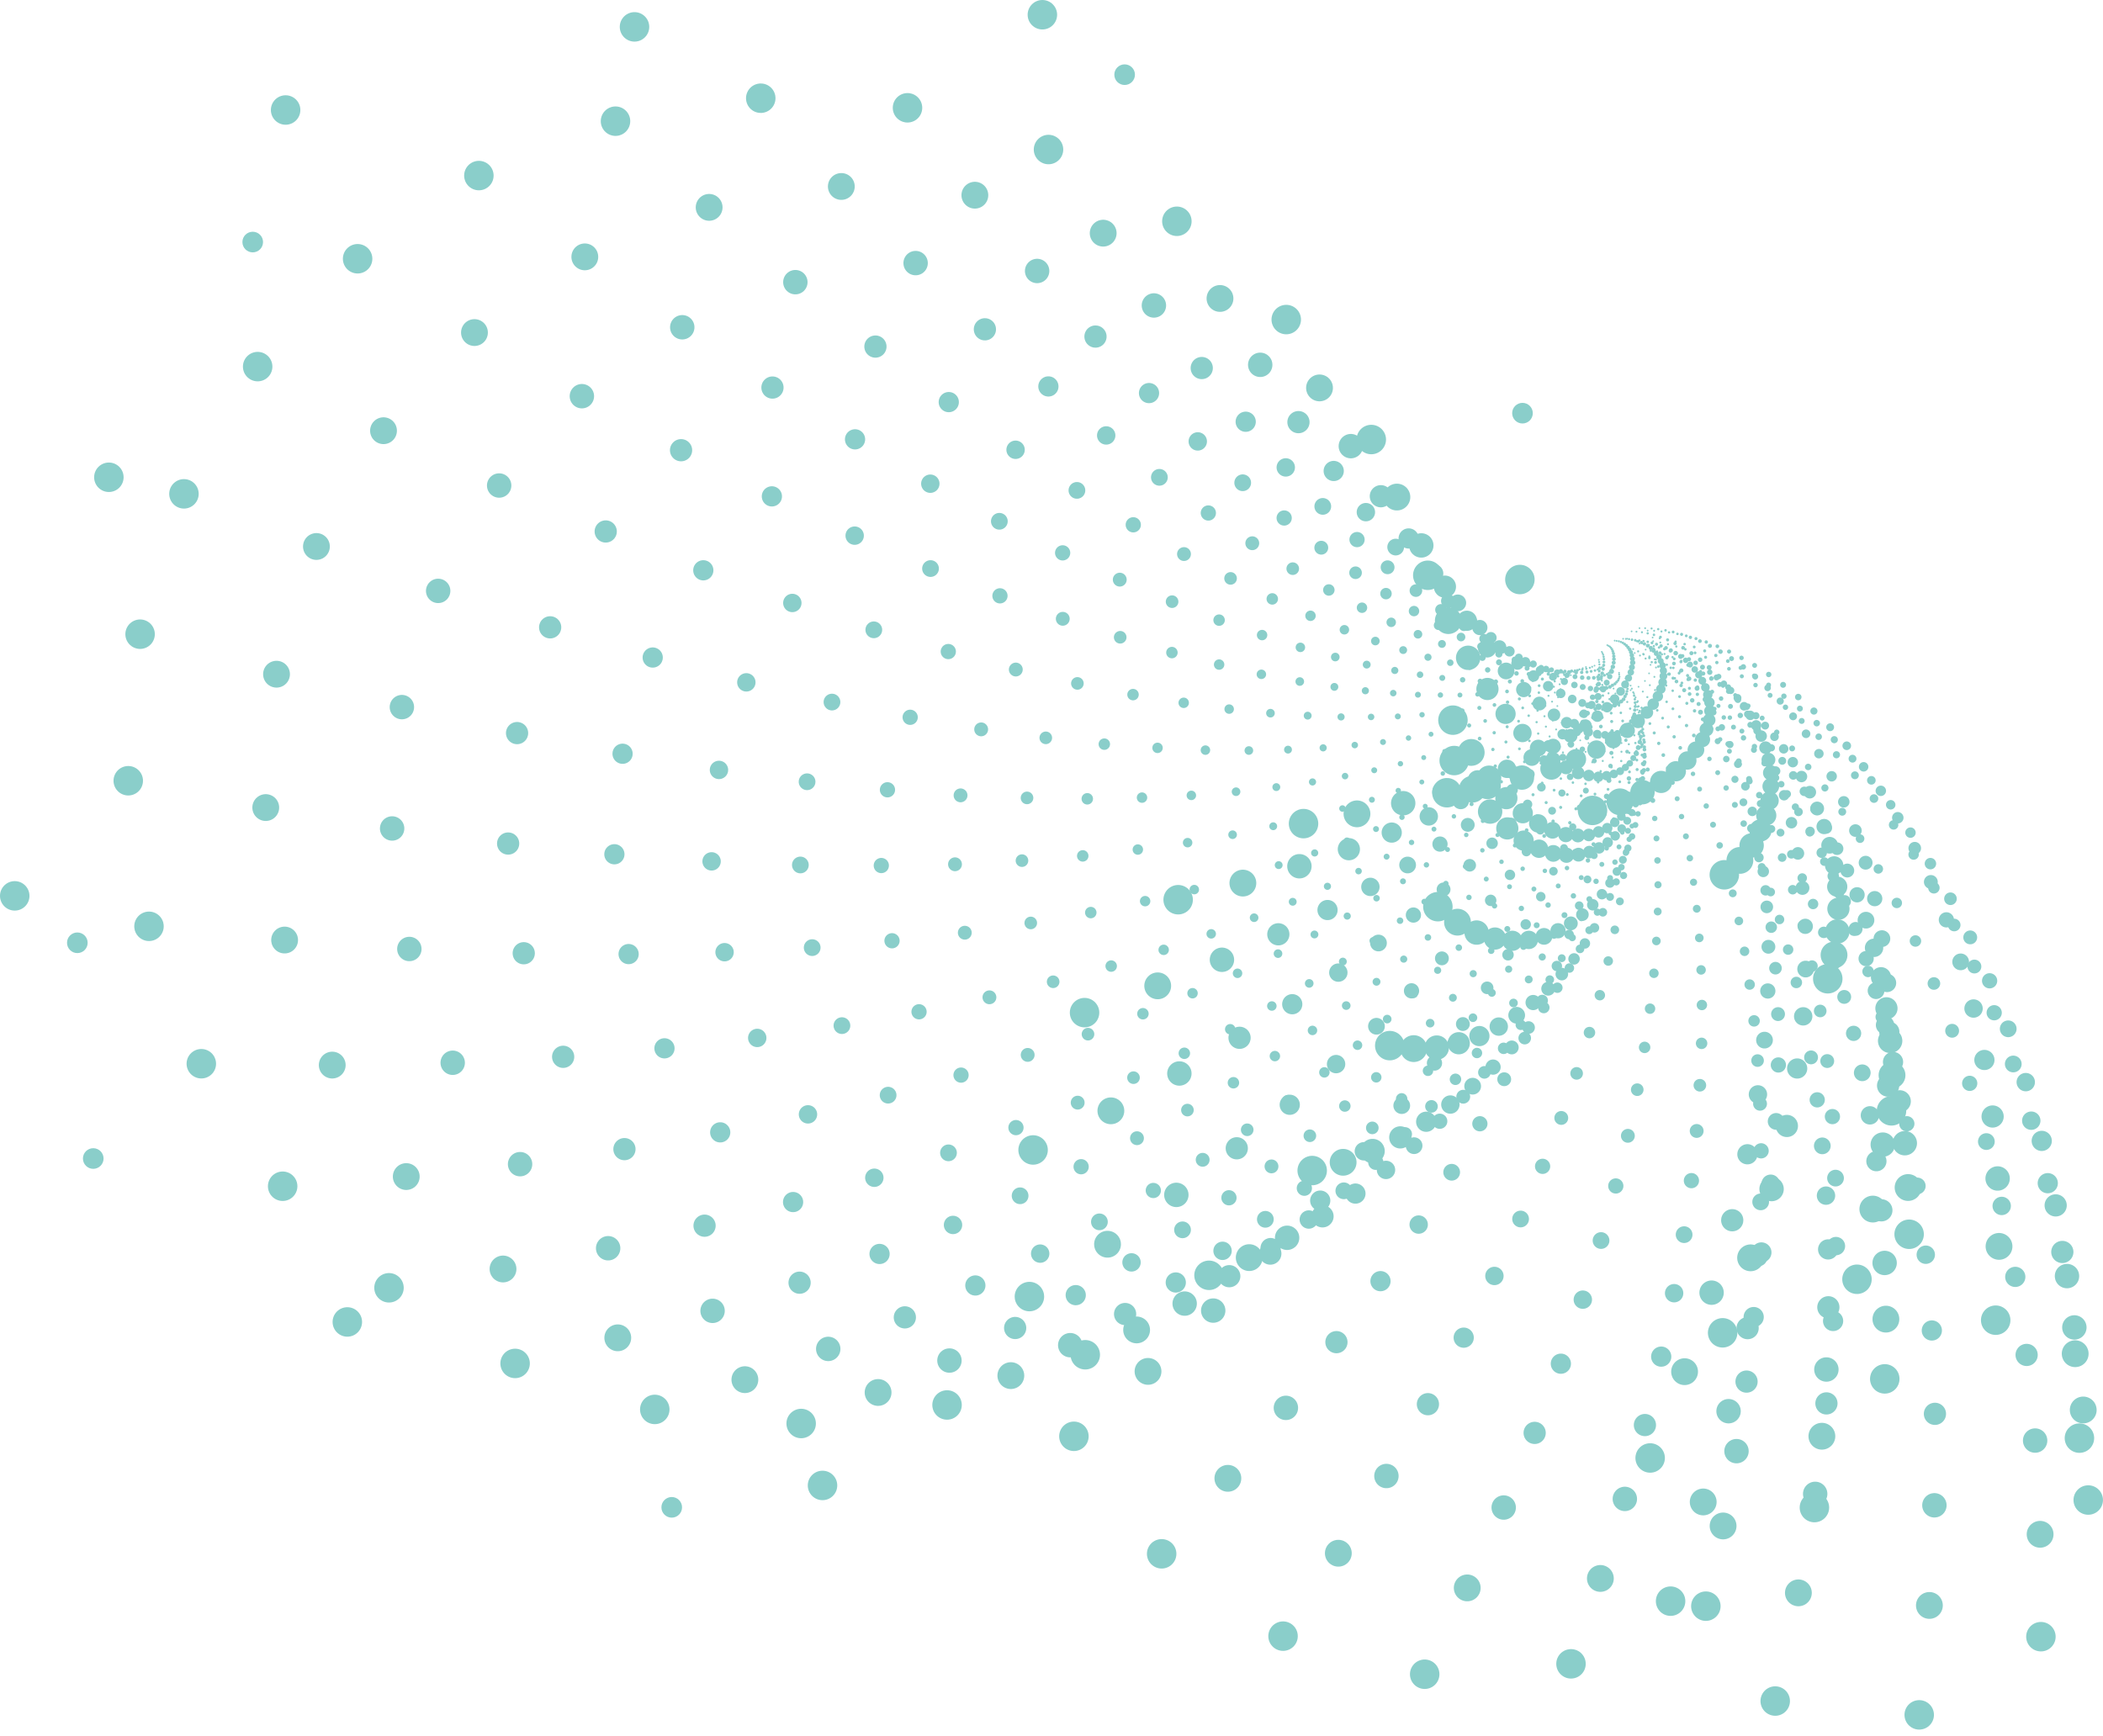 <?xml version="1.0" encoding="UTF-8"?>
<svg id="Layer_2" xmlns="http://www.w3.org/2000/svg" viewBox="0 0 713.55 589.04">
  <defs>
    <style>
      .cls-1 {
        stroke-dasharray: 0 4.31;
        stroke-width: .86px;
      }

      .cls-1, .cls-2, .cls-3, .cls-4, .cls-5, .cls-6, .cls-7, .cls-8, .cls-9, .cls-10, .cls-11, .cls-12, .cls-13, .cls-14, .cls-15, .cls-16, .cls-17, .cls-18, .cls-19, .cls-20, .cls-21, .cls-22, .cls-23, .cls-24, .cls-25, .cls-26, .cls-27, .cls-28, .cls-29, .cls-30, .cls-31 {
        fill: none;
        stroke: #8aceca;
        stroke-linecap: round;
        stroke-linejoin: round;
      }

      .cls-2 {
        stroke-dasharray: 0 23.51;
        stroke-width: 4.7px;
      }

      .cls-3 {
        stroke-dasharray: 0 14.67;
        stroke-width: 2.93px;
      }

      .cls-4 {
        stroke-dasharray: 0 34.29;
        stroke-width: 6.86px;
      }

      .cls-5 {
        stroke-dasharray: 0 11.06;
        stroke-width: 2.21px;
      }

      .cls-6 {
        stroke-dasharray: 0 50;
        stroke-width: 10px;
      }

      .cls-7 {
        stroke-dasharray: 0 7.58;
        stroke-width: 1.52px;
      }

      .cls-8 {
        stroke-dasharray: 0 5.2;
        stroke-width: 1.04px;
      }

      .cls-9 {
        stroke-dasharray: 0 41.4;
        stroke-width: 8.28px;
      }

      .cls-32 {
        fill: #8aceca;
      }

      .cls-10 {
        stroke-dasharray: 0 10.06;
        stroke-width: 2.01px;
      }

      .cls-11 {
        stroke-dasharray: 0 31.2;
        stroke-width: 6.24px;
      }

      .cls-12 {
        stroke-dasharray: 0 21.4;
        stroke-width: 4.28px;
      }

      .cls-13 {
        stroke-dasharray: 0 3.57;
        stroke-width: .71px;
      }

      .cls-14 {
        stroke-dasharray: 0 28.39;
        stroke-width: 5.68px;
      }

      .cls-15 {
        stroke-dasharray: 0 5.71;
        stroke-width: 1.14px;
      }

      .cls-16 {
        stroke-dasharray: 0 16.12;
        stroke-width: 3.22px;
      }

      .cls-17 {
        stroke-dasharray: 0 2.95;
        stroke-width: .59px;
      }

      .cls-18 {
        stroke-dasharray: 0 25.84;
        stroke-width: 5.17px;
      }

      .cls-19 {
        stroke-dasharray: 0 9.16;
        stroke-width: 1.83px;
      }

      .cls-20 {
        stroke-dasharray: 0 4.73;
        stroke-width: .95px;
      }

      .cls-21 {
        stroke-dasharray: 0 13.35;
        stroke-width: 2.67px;
      }

      .cls-22 {
        stroke-dasharray: 0 37.68;
        stroke-width: 7.54px;
      }

      .cls-23 {
        stroke-dasharray: 0 3.92;
        stroke-width: .78px;
      }

      .cls-24 {
        stroke-dasharray: 0 19.47;
        stroke-width: 3.89px;
      }

      .cls-25 {
        stroke-dasharray: 0 8.33;
        stroke-width: 1.67px;
      }

      .cls-26 {
        stroke-dasharray: 0 6.9;
        stroke-width: 1.38px;
      }

      .cls-27 {
        stroke-dasharray: 0 3.24;
        stroke-width: .65px;
      }

      .cls-28 {
        stroke-dasharray: 0 45.5;
        stroke-width: 9.1px;
      }

      .cls-29 {
        stroke-dasharray: 0 6.28;
        stroke-width: 1.26px;
      }

      .cls-30 {
        stroke-dasharray: 0 12.15;
        stroke-width: 2.43px;
      }

      .cls-31 {
        stroke-dasharray: 0 17.72;
        stroke-width: 3.54px;
      }
    </style>
  </defs>
  <g id="low_good">
    <g>
      <g>
        <g>
          <circle class="cls-17" cx="556.49" cy="217.59" r="4.43"/>
          <circle class="cls-17" cx="551.17" cy="225.61" r="8.86"/>
          <circle class="cls-17" cx="541.68" cy="239.15" r="13.29"/>
        </g>
        <g>
          <circle class="cls-27" cx="558.46" cy="218.02" r="4.87"/>
          <circle class="cls-27" cx="552.15" cy="226.51" r="9.73"/>
          <circle class="cls-27" cx="540.96" cy="240.83" r="14.6"/>
        </g>
        <g>
          <circle class="cls-13" cx="560.59" cy="218.61" r="5.35"/>
          <circle class="cls-13" cx="553.18" cy="227.56" r="10.7"/>
          <circle class="cls-13" cx="540.07" cy="242.63" r="16.05"/>
        </g>
        <g>
          <circle class="cls-23" cx="562.89" cy="219.37" r="5.88"/>
          <circle class="cls-23" cx="554.25" cy="228.78" r="11.75"/>
          <circle class="cls-23" cx="538.99" cy="244.56" r="17.63"/>
        </g>
        <g>
          <circle class="cls-1" cx="565.38" cy="220.34" r="6.46"/>
          <circle class="cls-1" cx="555.35" cy="230.17" r="12.92"/>
          <circle class="cls-1" cx="537.7" cy="246.61" r="19.38"/>
        </g>
        <g>
          <circle class="cls-20" cx="568.04" cy="221.55" r="7.1"/>
          <circle class="cls-20" cx="556.48" cy="231.76" r="14.19"/>
          <circle class="cls-20" cx="536.16" cy="248.78" r="21.29"/>
        </g>
        <g>
          <circle class="cls-8" cx="570.91" cy="223.04" r="7.8"/>
          <circle class="cls-8" cx="557.62" cy="233.57" r="15.6"/>
          <circle class="cls-8" cx="534.35" cy="251.08" r="23.4"/>
        </g>
        <g>
          <circle class="cls-15" cx="573.96" cy="224.83" r="8.57"/>
          <circle class="cls-15" cx="558.78" cy="235.62" r="17.14"/>
          <circle class="cls-15" cx="532.23" cy="253.5" r="25.71"/>
        </g>
        <g>
          <circle class="cls-29" cx="577.21" cy="226.96" r="9.42"/>
          <circle class="cls-29" cx="559.93" cy="237.93" r="18.84"/>
          <circle class="cls-29" cx="529.77" cy="256.04" r="28.25"/>
        </g>
        <g>
          <circle class="cls-26" cx="580.65" cy="229.5" r="10.35"/>
          <circle class="cls-26" cx="561.05" cy="240.54" r="20.7"/>
          <circle class="cls-26" cx="526.92" cy="258.67" r="31.05"/>
        </g>
        <g>
          <circle class="cls-7" cx="584.28" cy="232.48" r="11.37"/>
          <circle class="cls-7" cx="562.14" cy="243.47" r="22.75"/>
          <circle class="cls-7" cx="523.64" cy="261.41" r="34.12"/>
        </g>
        <g>
          <circle class="cls-25" cx="588.09" cy="235.96" r="12.5"/>
          <circle class="cls-25" cx="563.17" cy="246.75" r="25"/>
          <circle class="cls-25" cx="519.88" cy="264.21" r="37.49"/>
        </g>
        <g>
          <circle class="cls-19" cx="592.08" cy="240" r="13.73"/>
          <circle class="cls-19" cx="564.1" cy="250.4" r="27.47"/>
          <circle class="cls-19" cx="515.6" cy="267.08" r="41.2"/>
        </g>
        <g>
          <circle class="cls-10" cx="596.22" cy="244.65" r="15.09"/>
          <circle class="cls-10" cx="564.92" cy="254.47" r="30.19"/>
          <circle class="cls-10" cx="510.73" cy="269.98" r="45.28"/>
        </g>
        <g>
          <circle class="cls-5" cx="600.49" cy="250.01" r="16.59"/>
          <circle class="cls-5" cx="565.58" cy="258.97" r="33.17"/>
          <circle class="cls-5" cx="505.22" cy="272.88" r="49.76"/>
        </g>
        <g>
          <circle class="cls-30" cx="604.88" cy="256.12" r="18.23"/>
          <circle class="cls-30" cx="566.05" cy="263.96" r="36.45"/>
          <circle class="cls-30" cx="499.02" cy="275.75" r="54.68"/>
        </g>
        <g>
          <circle class="cls-21" cx="609.34" cy="263.09" r="20.03"/>
          <circle class="cls-21" cx="566.28" cy="269.45" r="40.06"/>
          <circle class="cls-21" cx="492.04" cy="278.53" r="60.08"/>
        </g>
        <g>
          <circle class="cls-3" cx="613.83" cy="270.99" r="22.01"/>
          <circle class="cls-3" cx="566.21" cy="275.5" r="44.02"/>
          <circle class="cls-3" cx="484.22" cy="281.19" r="66.03"/>
        </g>
        <g>
          <circle class="cls-16" cx="618.31" cy="279.92" r="24.19"/>
          <circle class="cls-16" cx="565.79" cy="282.13" r="48.37"/>
          <circle class="cls-16" cx="475.48" cy="283.66" r="72.56"/>
        </g>
        <g>
          <circle class="cls-31" cx="622.71" cy="289.98" r="26.58"/>
          <circle class="cls-31" cx="564.95" cy="289.38" r="53.16"/>
          <circle class="cls-31" cx="465.76" cy="285.87" r="79.73"/>
        </g>
        <g>
          <circle class="cls-24" cx="626.96" cy="301.27" r="29.21"/>
          <circle class="cls-24" cx="563.61" cy="297.29" r="58.41"/>
          <circle class="cls-24" cx="454.95" cy="287.73" r="87.62"/>
        </g>
        <g>
          <circle class="cls-12" cx="630.97" cy="313.9" r="32.09"/>
          <circle class="cls-12" cx="561.68" cy="305.89" r="64.19"/>
          <circle class="cls-12" cx="442.99" cy="289.15" r="96.28"/>
        </g>
        <g>
          <circle class="cls-2" cx="634.65" cy="327.99" r="35.27"/>
          <circle class="cls-2" cx="559.07" cy="315.22" r="70.54"/>
          <circle class="cls-2" cx="429.79" cy="290.03" r="105.81"/>
        </g>
        <g>
          <circle class="cls-18" cx="637.87" cy="343.67" r="38.76"/>
          <circle class="cls-18" cx="555.67" cy="325.3" r="77.51"/>
          <circle class="cls-18" cx="415.24" cy="290.22" r="116.27"/>
        </g>
        <g>
          <circle class="cls-14" cx="640.51" cy="361.06" r="42.59"/>
          <circle class="cls-14" cx="551.36" cy="336.18" r="85.18"/>
          <circle class="cls-14" cx="399.27" cy="289.6" r="127.77"/>
        </g>
        <g>
          <circle class="cls-11" cx="642.41" cy="380.3" r="46.8"/>
          <circle class="cls-11" cx="546" cy="347.86" r="93.6"/>
          <circle class="cls-11" cx="381.78" cy="288.01" r="140.41"/>
        </g>
        <g>
          <circle class="cls-4" cx="643.38" cy="401.51" r="51.43"/>
          <circle class="cls-4" cx="539.45" cy="360.38" r="102.86"/>
          <circle class="cls-4" cx="362.68" cy="285.25" r="154.29"/>
        </g>
        <g>
          <circle class="cls-22" cx="643.23" cy="424.85" r="56.52"/>
          <circle class="cls-22" cx="531.54" cy="373.73" r="113.04"/>
          <circle class="cls-22" cx="341.88" cy="281.12" r="169.55"/>
        </g>
        <g>
          <circle class="cls-9" cx="641.72" cy="450.46" r="62.11"/>
          <circle class="cls-9" cx="522.09" cy="387.94" r="124.21"/>
          <circle class="cls-9" cx="319.28" cy="275.4" r="186.32"/>
        </g>
        <g>
          <circle class="cls-28" cx="638.59" cy="478.47" r="68.25"/>
          <circle class="cls-28" cx="510.91" cy="402.98" r="136.5"/>
          <circle class="cls-28" cx="294.82" cy="267.81" r="204.75"/>
        </g>
        <g>
          <circle class="cls-6" cx="633.54" cy="509.03" r="75"/>
          <circle class="cls-6" cx="497.77" cy="418.84" r="150"/>
          <circle class="cls-6" cx="268.41" cy="258.09" r="225"/>
        </g>
      </g>
      <circle class="cls-32" cx="5" cy="304.01" r="5"/>
      <circle class="cls-32" cx="96.91" cy="37.33" r="5"/>
      <circle class="cls-32" cx="215.29" cy="9.12" r="5"/>
      <circle class="cls-32" cx="353.68" cy="5" r="5"/>
      <circle class="cls-32" cx="117.85" cy="448.6" r="5"/>
      <circle class="cls-32" cx="279.08" cy="504.08" r="5"/>
      <circle class="cls-32" cx="515.7" cy="196.66" r="5"/>
      <circle class="cls-32" cx="36.94" cy="161.96" r="5"/>
      <circle class="cls-32" cx="31.64" cy="393.14" r="3.5"/>
      <circle class="cls-32" cx="85.75" cy="82.14" r="3.5"/>
      <circle class="cls-32" cx="26.24" cy="319.93" r="3.5"/>
      <circle class="cls-32" cx="516.58" cy="140.21" r="3.5"/>
      <circle class="cls-32" cx="381.59" cy="25.34" r="3.5"/>
      <circle class="cls-32" cx="227.92" cy="511.51" r="3.5"/>
    </g>
  </g>
</svg>